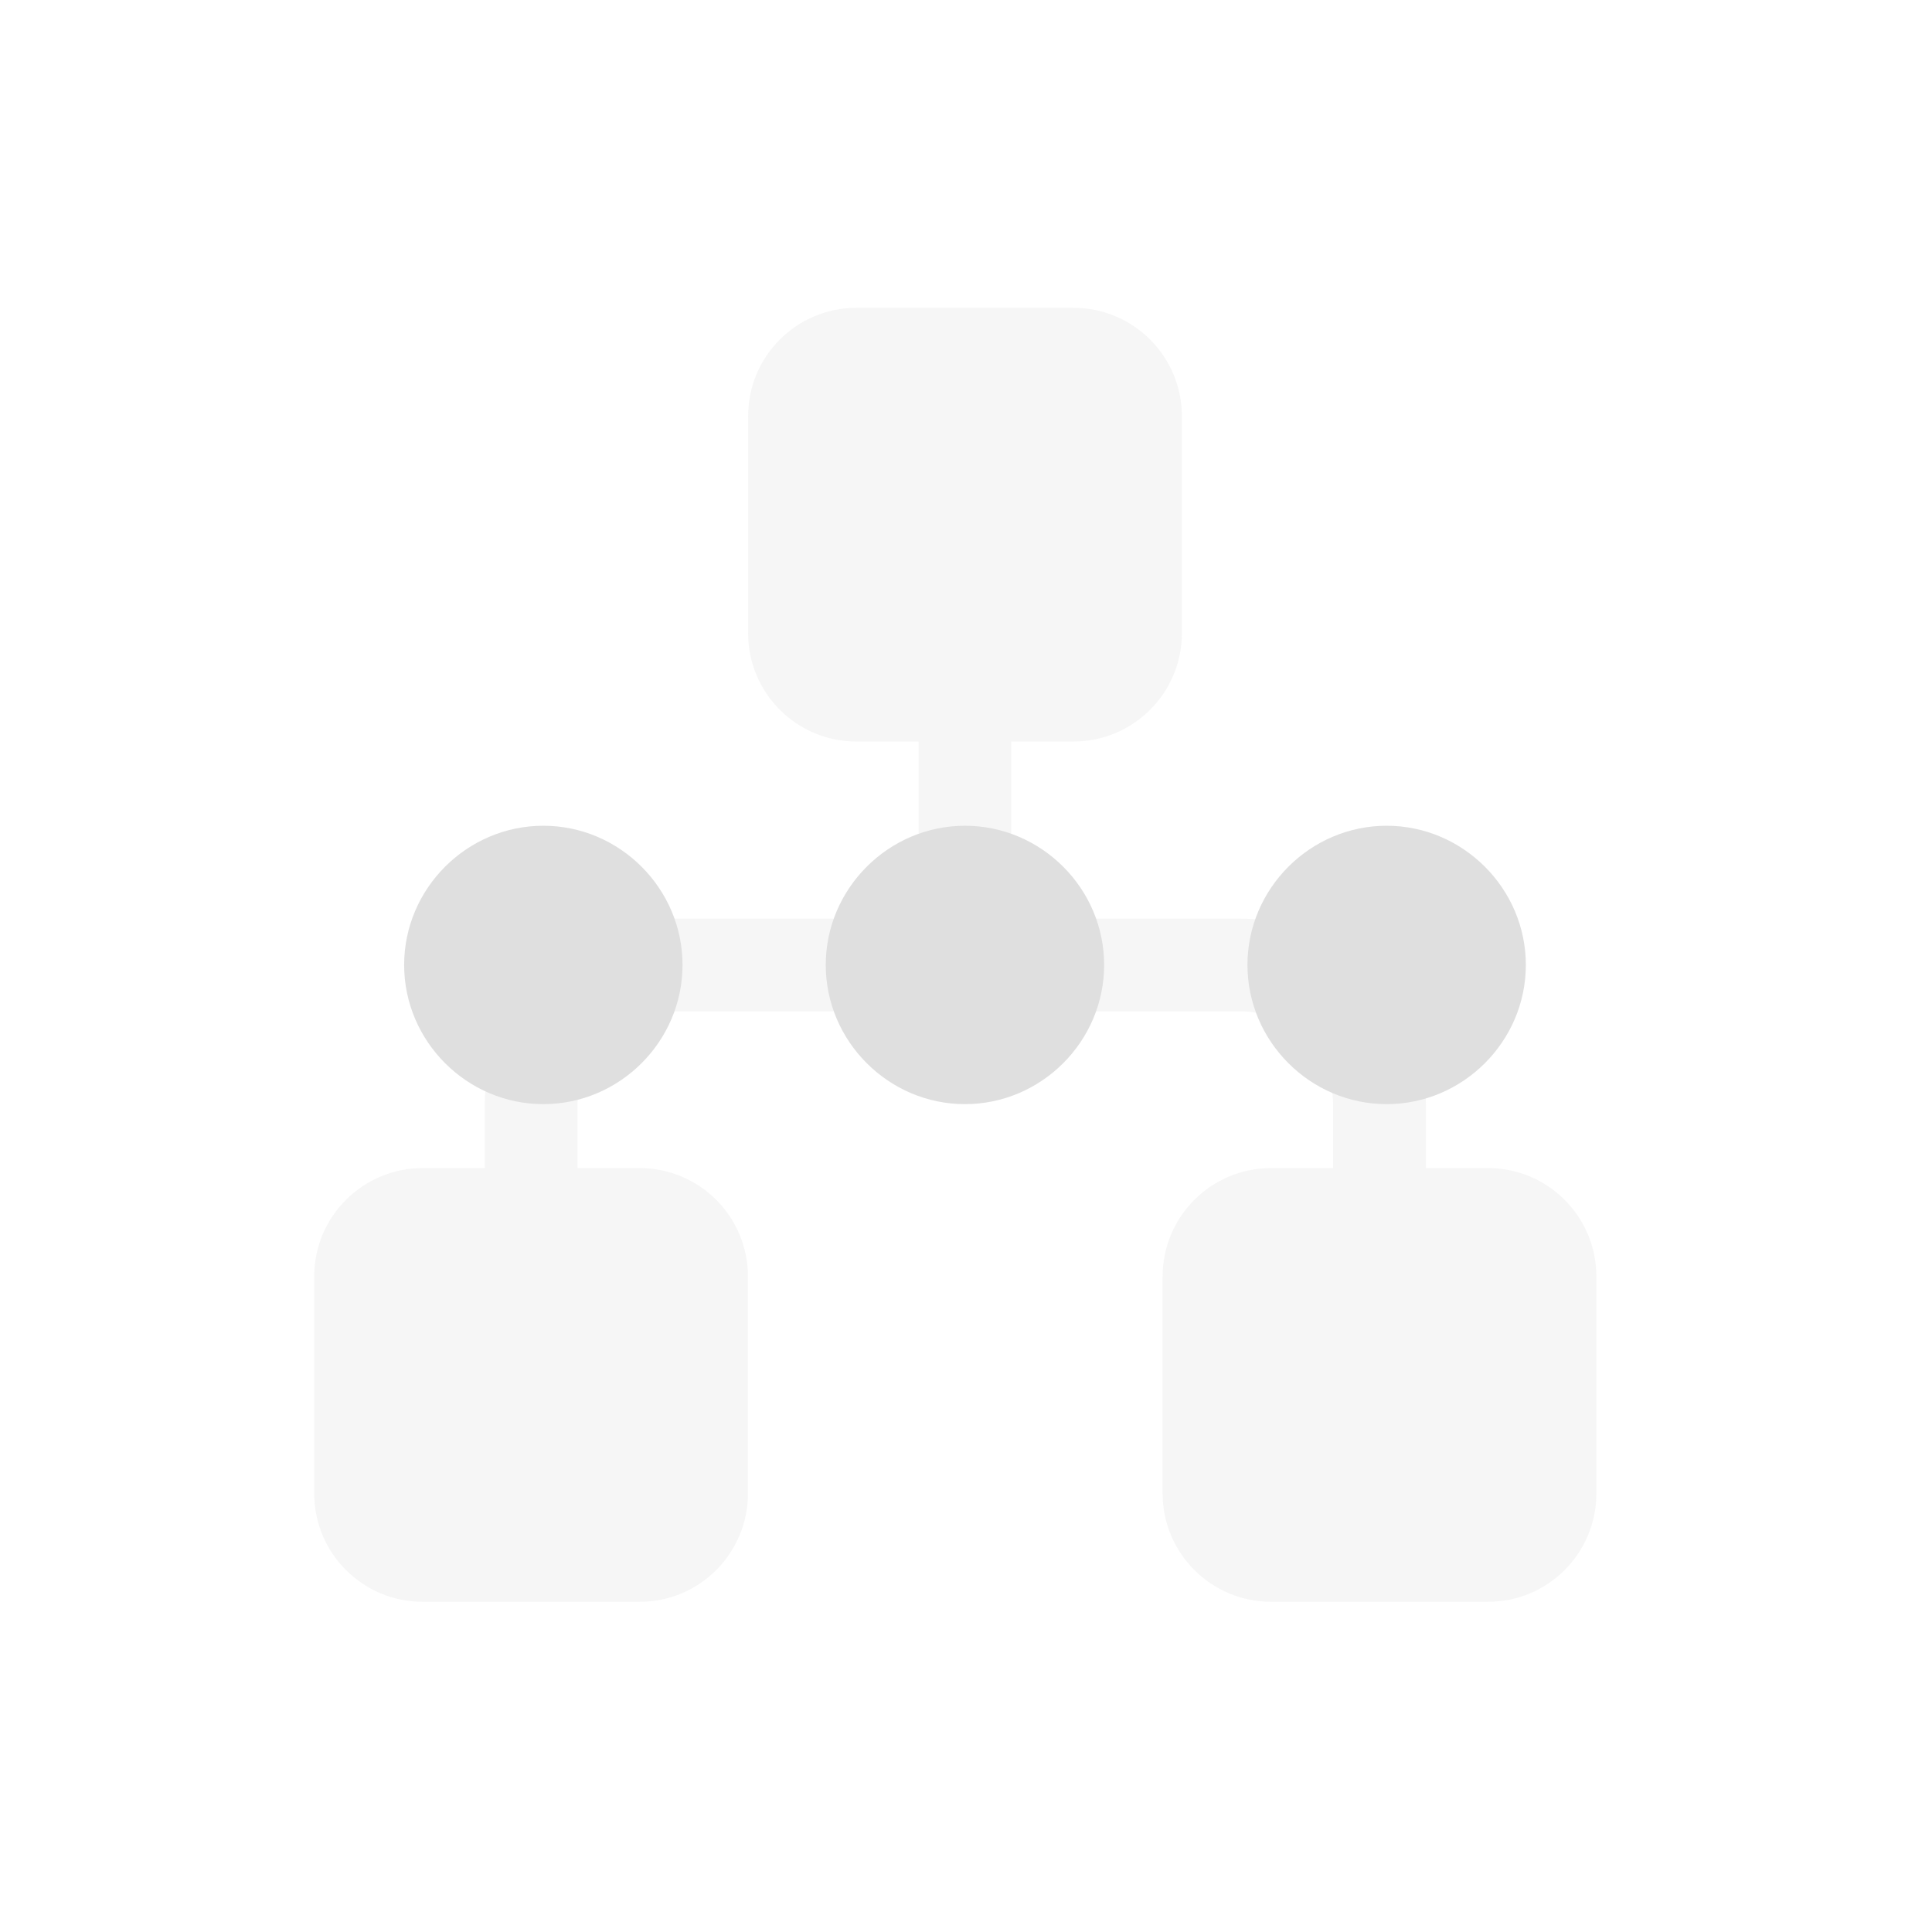 <svg xmlns="http://www.w3.org/2000/svg" style="fill-rule:evenodd;clip-rule:evenodd;stroke-linejoin:round;stroke-miterlimit:2" width="100%" height="100%" version="1.1" viewBox="0 0 22 22" xml:space="preserve">
 <defs>
  <style id="current-color-scheme" type="text/css">
   .ColorScheme-Text { color:#dfdfdf; } .ColorScheme-Highlight { color:#4285f4; } .ColorScheme-NeutralText { color:#ff9800; } .ColorScheme-PositiveText { color:#4caf50; } .ColorScheme-NegativeText { color:#f44336; }
  </style>
 </defs>
 <path style="fill:currentColor;fill-opacity:0.3" class="ColorScheme-Text" d="M5.52,13.301l-0,-0.722c-0,-0.562 0.222,-1.101 0.621,-1.498c0.397,-0.399 0.936,-0.621 1.498,-0.621l2.821,-0l0,-2.016l-0.707,0c-0.682,0 -1.234,-0.552 -1.234,-1.234l0,-2.471c0,-0.682 0.552,-1.234 1.234,-1.234l2.47,-0c0.682,-0 1.235,0.552 1.235,1.234l-0,2.471c-0,0.682 -0.553,1.234 -1.235,1.234l-0.707,0l0,2.016l2.601,-0c0.561,-0 1.102,0.222 1.499,0.621c0.397,0.397 0.621,0.936 0.621,1.498l0,0.722l0.707,-0c0.682,-0 1.234,0.553 1.234,1.234l0,2.471c0,0.682 -0.552,1.234 -1.234,1.234l-2.47,0c-0.682,0 -1.235,-0.552 -1.235,-1.234l-0,-2.471c-0,-0.681 0.553,-1.234 1.235,-1.234l0.706,-0l0,-0.722c0,-0.282 -0.113,-0.552 -0.311,-0.751c-0.2,-0.2 -0.47,-0.312 -0.752,-0.312l-6.478,-0c-0.282,-0 -0.551,0.112 -0.751,0.312c-0.2,0.199 -0.312,0.469 -0.312,0.751l-0,0.722l0.707,-0c0.682,-0 1.234,0.553 1.234,1.234l0,2.471c0,0.682 -0.552,1.234 -1.234,1.234l-2.47,0c-0.682,0 -1.235,-0.552 -1.235,-1.234l0,-2.471c0,-0.681 0.553,-1.234 1.235,-1.234l0.707,-0Z"/>
 <path style="fill:currentColor;" class="ColorScheme-Text" d="M12.573,10.988c0,0.87 -0.715,1.585 -1.585,1.585c-0.869,-0 -1.585,-0.715 -1.585,-1.585c0,-0.87 0.716,-1.585 1.585,-1.585c0.87,-0 1.585,0.715 1.585,1.585Zm-4.801,-0c0,0.87 -0.715,1.585 -1.585,1.585c-0.87,-0 -1.585,-0.715 -1.585,-1.585c0,-0.87 0.715,-1.585 1.585,-1.585c0.87,-0 1.585,0.715 1.585,1.585Zm9.603,-0c-0,0.87 -0.716,1.585 -1.585,1.585c-0.87,-0 -1.585,-0.715 -1.585,-1.585c-0,-0.87 0.715,-1.585 1.585,-1.585c0.869,-0 1.585,0.715 1.585,1.585Z"/>
</svg>
